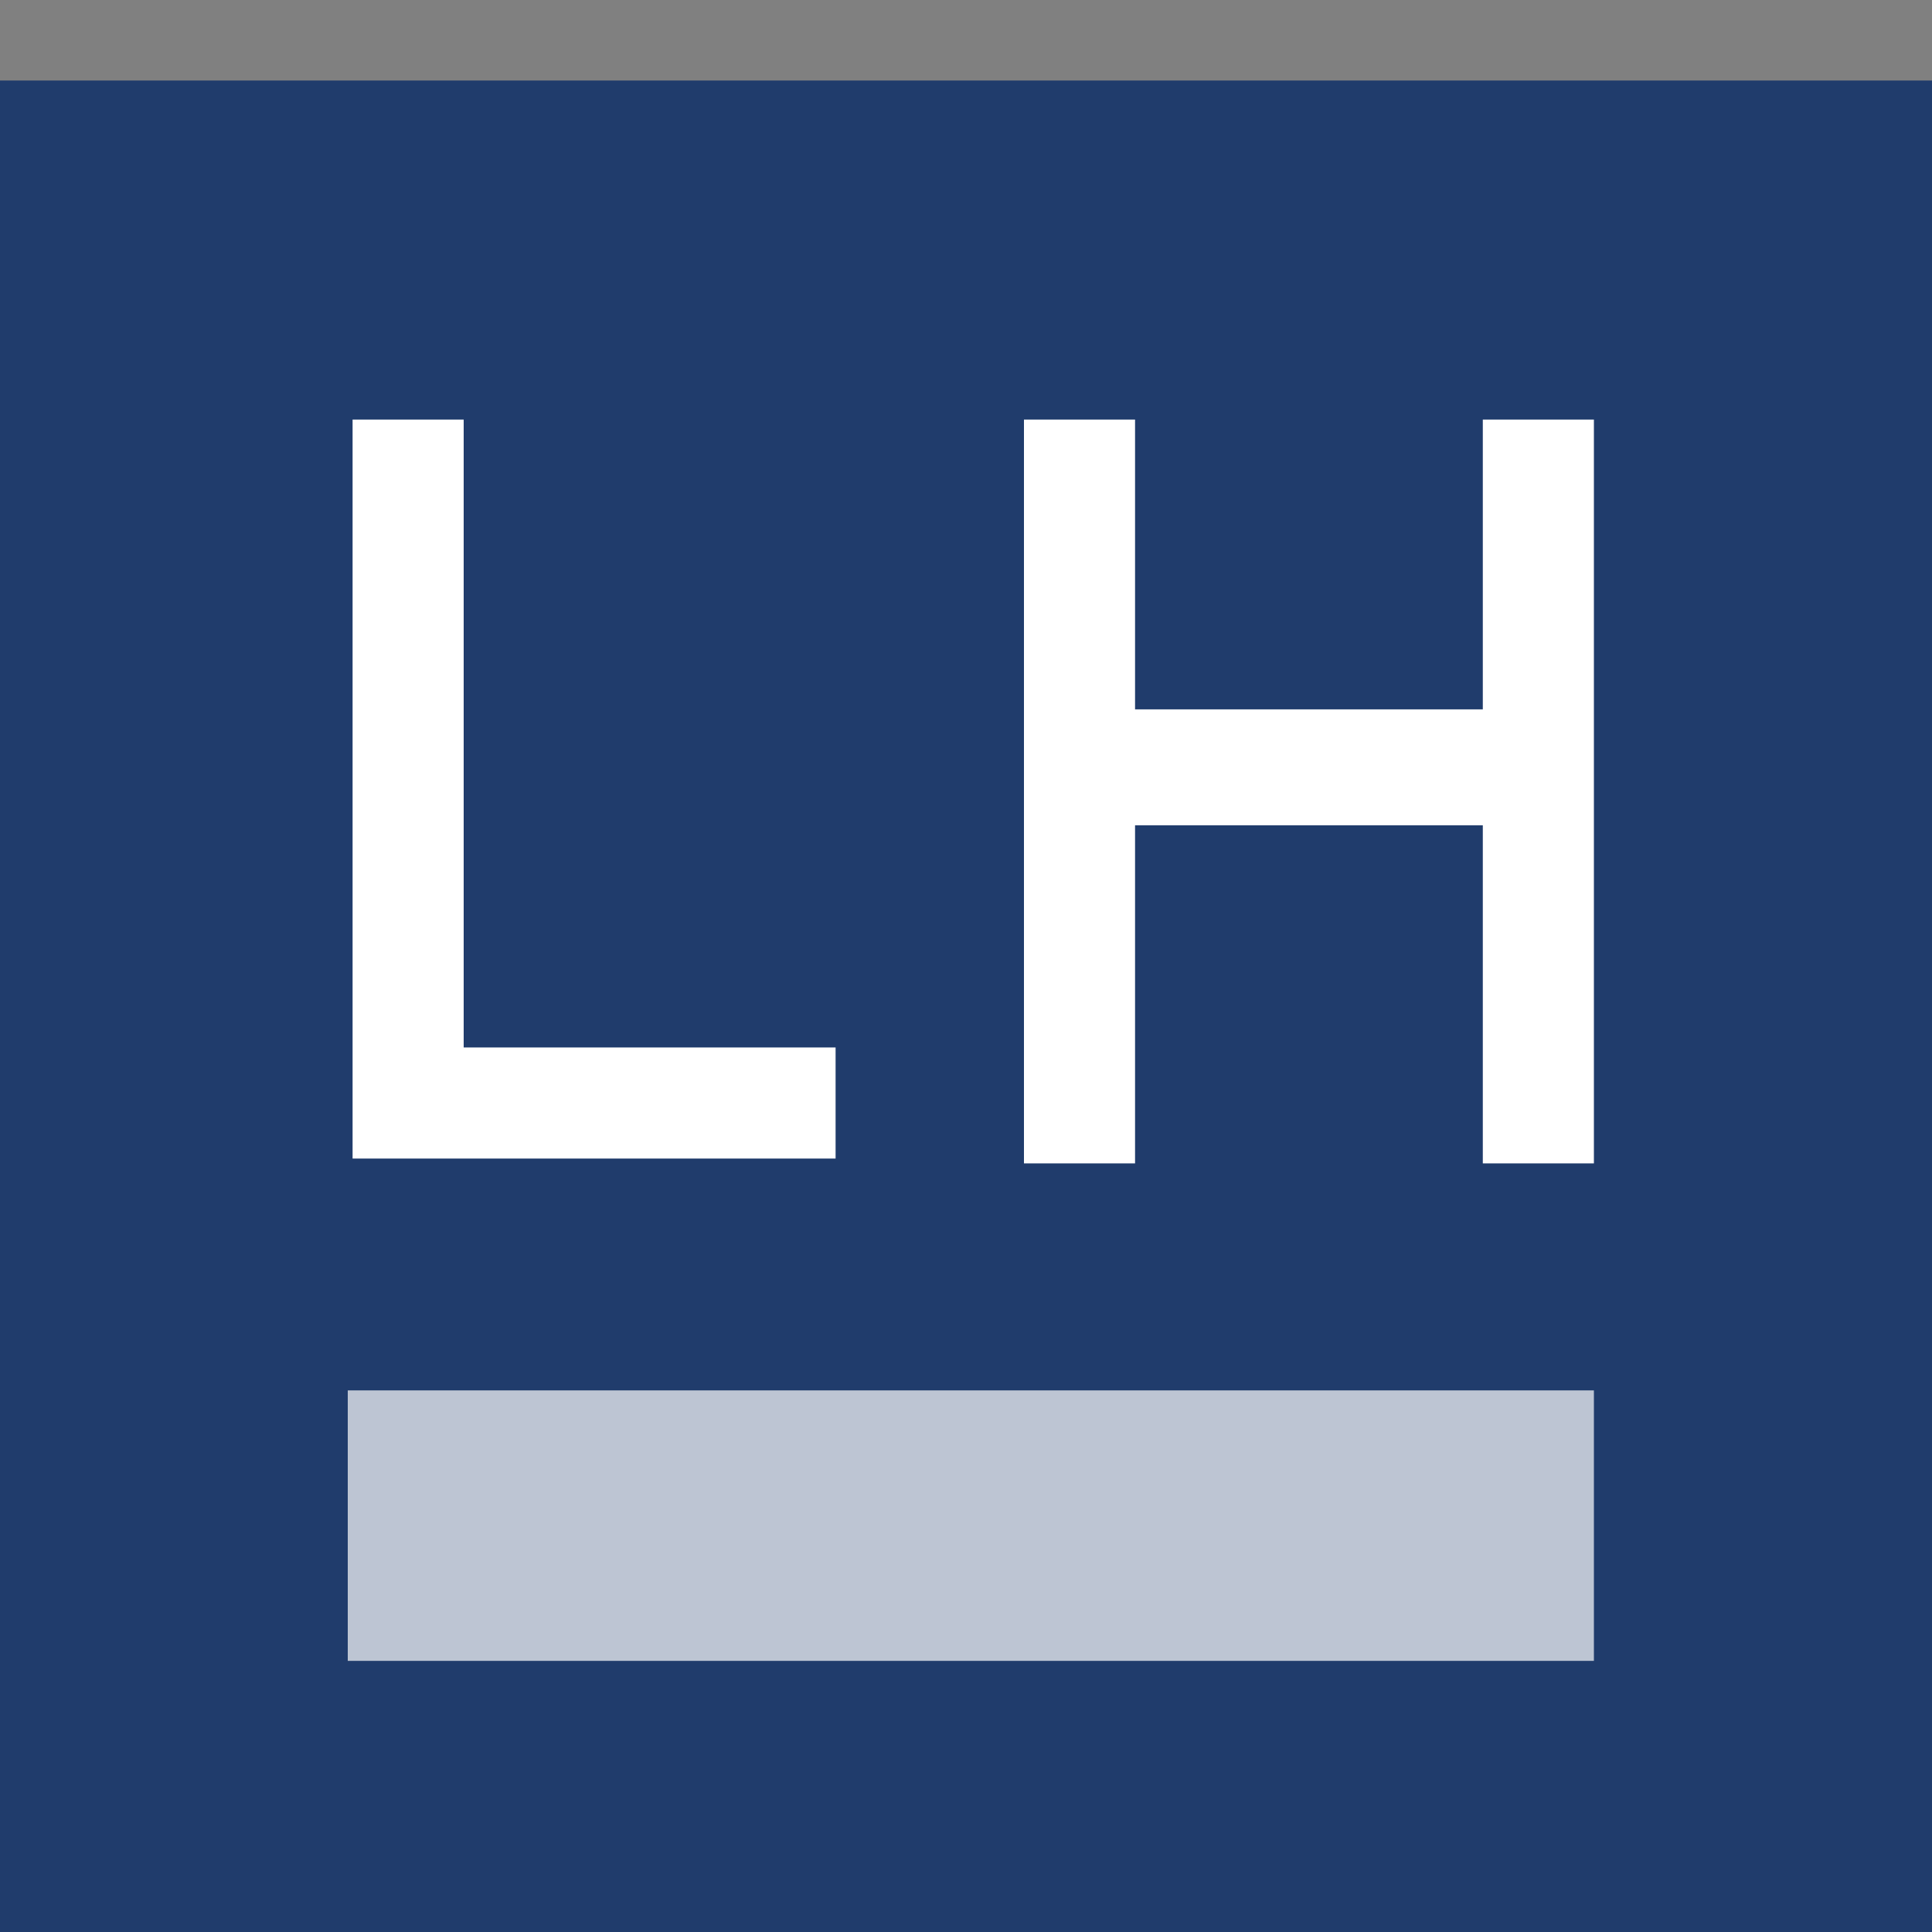 <svg viewBox="0 0 24 24" xmlns="http://www.w3.org/2000/svg"><rect x="0" y="0" width="24" height="24" fill="#808080" stroke="none"/><path fill="#203C6C" d="M0 1h24v25H0z"/><path d="M10.38 14.392h-6v-9.18h1.38v7.8h4.62v1.38zM18.42 5.212v3.6H14.1v-3.6h-1.38v9.24h1.38v-4.2h4.32v4.2h1.38v-9.24h-1.38z" fill="#fff"/><path opacity=".7" d="M19.8 17.272H4.32v3.36H19.8v-3.36z" fill="#fff"/></svg>
